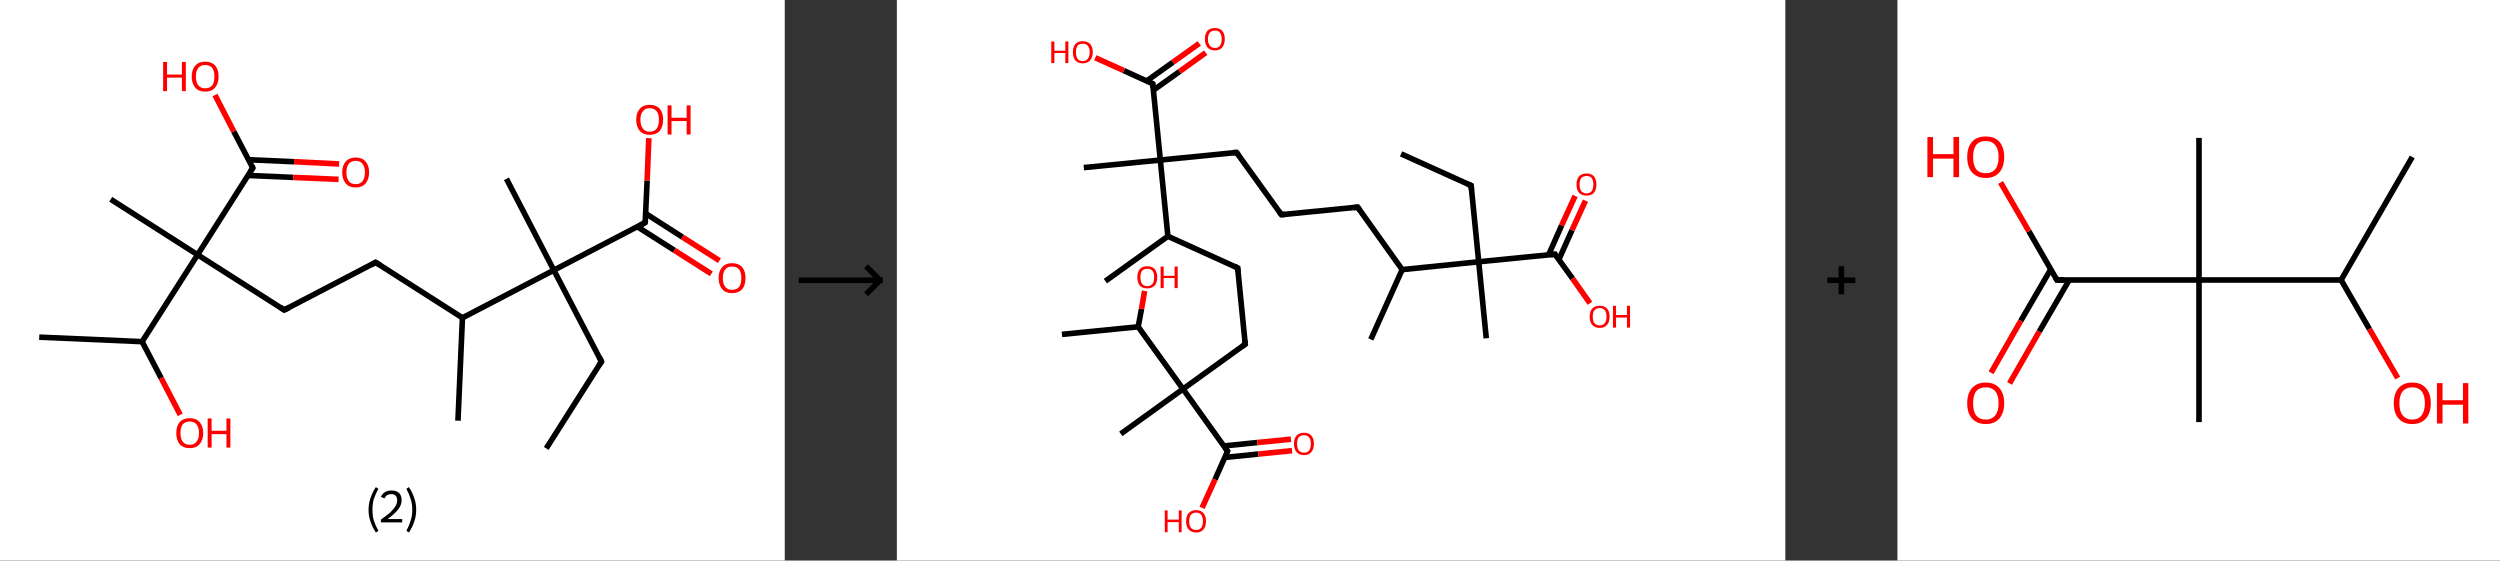<?xml version='1.0' encoding='ASCII' standalone='yes'?>
<svg xmlns="http://www.w3.org/2000/svg" xmlns:xlink="http://www.w3.org/1999/xlink" version="1.1" width="892.0px" viewBox="0 0 892.0 200.0" height="200.0px">
  <rect x="0" y="0" width="892.0" height="200.0" fill="#333333" stroke="none"/>
  <g>
    <g transform="translate(0, 0) scale(1 1) "><!-- END OF HEADER -->
<rect style="opacity:1.0;fill:#FFFFFF;stroke:none" width="280.0" height="200.0" x="0.0" y="0.0"> </rect>
<path class="bond-0 atom-0 atom-1" d="M 194.9,160.0 L 214.6,129.0" style="fill:none;fill-rule:evenodd;stroke:#000000;stroke-width:2.0px;stroke-linecap:butt;stroke-linejoin:miter;stroke-opacity:1"/>
<path class="bond-1 atom-1 atom-2" d="M 214.6,129.0 L 197.6,96.4" style="fill:none;fill-rule:evenodd;stroke:#000000;stroke-width:2.0px;stroke-linecap:butt;stroke-linejoin:miter;stroke-opacity:1"/>
<path class="bond-2 atom-2 atom-3" d="M 197.6,96.4 L 180.7,63.8" style="fill:none;fill-rule:evenodd;stroke:#000000;stroke-width:2.0px;stroke-linecap:butt;stroke-linejoin:miter;stroke-opacity:1"/>
<path class="bond-3 atom-2 atom-4" d="M 197.6,96.4 L 230.2,79.4" style="fill:none;fill-rule:evenodd;stroke:#000000;stroke-width:2.0px;stroke-linecap:butt;stroke-linejoin:miter;stroke-opacity:1"/>
<path class="bond-4 atom-4 atom-5" d="M 227.4,80.9 L 240.6,89.3" style="fill:none;fill-rule:evenodd;stroke:#000000;stroke-width:2.0px;stroke-linecap:butt;stroke-linejoin:miter;stroke-opacity:1"/>
<path class="bond-4 atom-4 atom-5" d="M 240.6,89.3 L 253.8,97.7" style="fill:none;fill-rule:evenodd;stroke:#FF0000;stroke-width:2.0px;stroke-linecap:butt;stroke-linejoin:miter;stroke-opacity:1"/>
<path class="bond-4 atom-4 atom-5" d="M 230.4,76.2 L 243.5,84.6" style="fill:none;fill-rule:evenodd;stroke:#000000;stroke-width:2.0px;stroke-linecap:butt;stroke-linejoin:miter;stroke-opacity:1"/>
<path class="bond-4 atom-4 atom-5" d="M 243.5,84.6 L 256.7,93.0" style="fill:none;fill-rule:evenodd;stroke:#FF0000;stroke-width:2.0px;stroke-linecap:butt;stroke-linejoin:miter;stroke-opacity:1"/>
<path class="bond-5 atom-4 atom-6" d="M 230.2,79.4 L 230.9,64.4" style="fill:none;fill-rule:evenodd;stroke:#000000;stroke-width:2.0px;stroke-linecap:butt;stroke-linejoin:miter;stroke-opacity:1"/>
<path class="bond-5 atom-4 atom-6" d="M 230.9,64.4 L 231.5,49.3" style="fill:none;fill-rule:evenodd;stroke:#FF0000;stroke-width:2.0px;stroke-linecap:butt;stroke-linejoin:miter;stroke-opacity:1"/>
<path class="bond-6 atom-2 atom-7" d="M 197.6,96.4 L 165.0,113.4" style="fill:none;fill-rule:evenodd;stroke:#000000;stroke-width:2.0px;stroke-linecap:butt;stroke-linejoin:miter;stroke-opacity:1"/>
<path class="bond-7 atom-7 atom-8" d="M 165.0,113.4 L 163.4,150.1" style="fill:none;fill-rule:evenodd;stroke:#000000;stroke-width:2.0px;stroke-linecap:butt;stroke-linejoin:miter;stroke-opacity:1"/>
<path class="bond-8 atom-7 atom-9" d="M 165.0,113.4 L 134.0,93.6" style="fill:none;fill-rule:evenodd;stroke:#000000;stroke-width:2.0px;stroke-linecap:butt;stroke-linejoin:miter;stroke-opacity:1"/>
<path class="bond-9 atom-9 atom-10" d="M 134.0,93.6 L 101.4,110.6" style="fill:none;fill-rule:evenodd;stroke:#000000;stroke-width:2.0px;stroke-linecap:butt;stroke-linejoin:miter;stroke-opacity:1"/>
<path class="bond-10 atom-10 atom-11" d="M 101.4,110.6 L 70.5,90.9" style="fill:none;fill-rule:evenodd;stroke:#000000;stroke-width:2.0px;stroke-linecap:butt;stroke-linejoin:miter;stroke-opacity:1"/>
<path class="bond-11 atom-11 atom-12" d="M 70.5,90.9 L 39.5,71.1" style="fill:none;fill-rule:evenodd;stroke:#000000;stroke-width:2.0px;stroke-linecap:butt;stroke-linejoin:miter;stroke-opacity:1"/>
<path class="bond-12 atom-11 atom-13" d="M 70.5,90.9 L 90.2,59.9" style="fill:none;fill-rule:evenodd;stroke:#000000;stroke-width:2.0px;stroke-linecap:butt;stroke-linejoin:miter;stroke-opacity:1"/>
<path class="bond-13 atom-13 atom-14" d="M 88.5,62.6 L 104.6,63.3" style="fill:none;fill-rule:evenodd;stroke:#000000;stroke-width:2.0px;stroke-linecap:butt;stroke-linejoin:miter;stroke-opacity:1"/>
<path class="bond-13 atom-13 atom-14" d="M 104.6,63.3 L 120.8,64.0" style="fill:none;fill-rule:evenodd;stroke:#FF0000;stroke-width:2.0px;stroke-linecap:butt;stroke-linejoin:miter;stroke-opacity:1"/>
<path class="bond-13 atom-13 atom-14" d="M 88.7,57.0 L 104.9,57.7" style="fill:none;fill-rule:evenodd;stroke:#000000;stroke-width:2.0px;stroke-linecap:butt;stroke-linejoin:miter;stroke-opacity:1"/>
<path class="bond-13 atom-13 atom-14" d="M 104.9,57.7 L 121.0,58.5" style="fill:none;fill-rule:evenodd;stroke:#FF0000;stroke-width:2.0px;stroke-linecap:butt;stroke-linejoin:miter;stroke-opacity:1"/>
<path class="bond-14 atom-13 atom-15" d="M 90.2,59.9 L 83.4,46.9" style="fill:none;fill-rule:evenodd;stroke:#000000;stroke-width:2.0px;stroke-linecap:butt;stroke-linejoin:miter;stroke-opacity:1"/>
<path class="bond-14 atom-13 atom-15" d="M 83.4,46.9 L 76.7,33.9" style="fill:none;fill-rule:evenodd;stroke:#FF0000;stroke-width:2.0px;stroke-linecap:butt;stroke-linejoin:miter;stroke-opacity:1"/>
<path class="bond-15 atom-11 atom-16" d="M 70.5,90.9 L 50.7,121.9" style="fill:none;fill-rule:evenodd;stroke:#000000;stroke-width:2.0px;stroke-linecap:butt;stroke-linejoin:miter;stroke-opacity:1"/>
<path class="bond-16 atom-16 atom-17" d="M 50.7,121.9 L 14.0,120.3" style="fill:none;fill-rule:evenodd;stroke:#000000;stroke-width:2.0px;stroke-linecap:butt;stroke-linejoin:miter;stroke-opacity:1"/>
<path class="bond-17 atom-16 atom-18" d="M 50.7,121.9 L 57.5,134.9" style="fill:none;fill-rule:evenodd;stroke:#000000;stroke-width:2.0px;stroke-linecap:butt;stroke-linejoin:miter;stroke-opacity:1"/>
<path class="bond-17 atom-16 atom-18" d="M 57.5,134.9 L 64.3,148.0" style="fill:none;fill-rule:evenodd;stroke:#FF0000;stroke-width:2.0px;stroke-linecap:butt;stroke-linejoin:miter;stroke-opacity:1"/>
<path d="M 213.6,130.5 L 214.6,129.0 L 213.8,127.4" style="fill:none;stroke:#000000;stroke-width:2.0px;stroke-linecap:butt;stroke-linejoin:miter;stroke-opacity:1;"/>
<path d="M 228.6,80.3 L 230.2,79.4 L 230.3,78.7" style="fill:none;stroke:#000000;stroke-width:2.0px;stroke-linecap:butt;stroke-linejoin:miter;stroke-opacity:1;"/>
<path d="M 135.6,94.6 L 134.0,93.6 L 132.4,94.5" style="fill:none;stroke:#000000;stroke-width:2.0px;stroke-linecap:butt;stroke-linejoin:miter;stroke-opacity:1;"/>
<path d="M 103.1,109.8 L 101.4,110.6 L 99.9,109.6" style="fill:none;stroke:#000000;stroke-width:2.0px;stroke-linecap:butt;stroke-linejoin:miter;stroke-opacity:1;"/>
<path d="M 89.2,61.4 L 90.2,59.9 L 89.9,59.2" style="fill:none;stroke:#000000;stroke-width:2.0px;stroke-linecap:butt;stroke-linejoin:miter;stroke-opacity:1;"/>
<path class="atom-5" d="M 256.4 99.2 Q 256.4 96.7, 257.7 95.3 Q 258.9 93.9, 261.2 93.9 Q 263.5 93.9, 264.8 95.3 Q 266.0 96.7, 266.0 99.2 Q 266.0 101.7, 264.8 103.2 Q 263.5 104.6, 261.2 104.6 Q 258.9 104.6, 257.7 103.2 Q 256.4 101.7, 256.4 99.2 M 261.2 103.4 Q 262.8 103.4, 263.7 102.4 Q 264.5 101.3, 264.5 99.2 Q 264.5 97.2, 263.7 96.1 Q 262.8 95.1, 261.2 95.1 Q 259.6 95.1, 258.8 96.1 Q 257.9 97.1, 257.9 99.2 Q 257.9 101.3, 258.8 102.4 Q 259.6 103.4, 261.2 103.4 " fill="#FF0000"/>
<path class="atom-6" d="M 227.0 42.7 Q 227.0 40.2, 228.3 38.8 Q 229.5 37.4, 231.8 37.4 Q 234.1 37.4, 235.4 38.8 Q 236.6 40.2, 236.6 42.7 Q 236.6 45.3, 235.4 46.7 Q 234.1 48.1, 231.8 48.1 Q 229.5 48.1, 228.3 46.7 Q 227.0 45.3, 227.0 42.7 M 231.8 47.0 Q 233.4 47.0, 234.3 45.9 Q 235.1 44.8, 235.1 42.7 Q 235.1 40.7, 234.3 39.7 Q 233.4 38.6, 231.8 38.6 Q 230.2 38.6, 229.4 39.7 Q 228.5 40.7, 228.5 42.7 Q 228.5 44.8, 229.4 45.9 Q 230.2 47.0, 231.8 47.0 " fill="#FF0000"/>
<path class="atom-6" d="M 238.2 37.6 L 239.6 37.6 L 239.6 42.0 L 245.0 42.0 L 245.0 37.6 L 246.4 37.6 L 246.4 48.0 L 245.0 48.0 L 245.0 43.2 L 239.6 43.2 L 239.6 48.0 L 238.2 48.0 L 238.2 37.6 " fill="#FF0000"/>
<path class="atom-14" d="M 122.1 61.5 Q 122.1 59.0, 123.4 57.6 Q 124.6 56.2, 126.9 56.2 Q 129.2 56.2, 130.4 57.6 Q 131.7 59.0, 131.7 61.5 Q 131.7 64.0, 130.4 65.5 Q 129.2 66.9, 126.9 66.9 Q 124.6 66.9, 123.4 65.5 Q 122.1 64.0, 122.1 61.5 M 126.9 65.7 Q 128.5 65.7, 129.3 64.7 Q 130.2 63.6, 130.2 61.5 Q 130.2 59.5, 129.3 58.4 Q 128.5 57.4, 126.9 57.4 Q 125.3 57.4, 124.5 58.4 Q 123.6 59.4, 123.6 61.5 Q 123.6 63.6, 124.5 64.7 Q 125.3 65.7, 126.9 65.7 " fill="#FF0000"/>
<path class="atom-15" d="M 58.2 22.1 L 59.6 22.1 L 59.6 26.6 L 64.9 26.6 L 64.9 22.1 L 66.3 22.1 L 66.3 32.5 L 64.9 32.5 L 64.9 27.7 L 59.6 27.7 L 59.6 32.5 L 58.2 32.5 L 58.2 22.1 " fill="#FF0000"/>
<path class="atom-15" d="M 68.4 27.3 Q 68.4 24.8, 69.7 23.4 Q 70.9 22.0, 73.2 22.0 Q 75.5 22.0, 76.8 23.4 Q 78.0 24.8, 78.0 27.3 Q 78.0 29.8, 76.7 31.3 Q 75.5 32.7, 73.2 32.7 Q 70.9 32.7, 69.7 31.3 Q 68.4 29.8, 68.4 27.3 M 73.2 31.5 Q 74.8 31.5, 75.7 30.5 Q 76.5 29.4, 76.5 27.3 Q 76.5 25.3, 75.7 24.2 Q 74.8 23.2, 73.2 23.2 Q 71.6 23.2, 70.8 24.2 Q 69.9 25.2, 69.9 27.3 Q 69.9 29.4, 70.8 30.5 Q 71.6 31.5, 73.2 31.5 " fill="#FF0000"/>
<path class="atom-18" d="M 62.9 154.5 Q 62.9 152.0, 64.1 150.6 Q 65.4 149.2, 67.7 149.2 Q 70.0 149.2, 71.2 150.6 Q 72.5 152.0, 72.5 154.5 Q 72.5 157.0, 71.2 158.5 Q 70.0 159.9, 67.7 159.9 Q 65.4 159.9, 64.1 158.5 Q 62.9 157.0, 62.9 154.5 M 67.7 158.7 Q 69.3 158.7, 70.1 157.6 Q 71.0 156.6, 71.0 154.5 Q 71.0 152.4, 70.1 151.4 Q 69.3 150.4, 67.7 150.4 Q 66.1 150.4, 65.2 151.4 Q 64.4 152.4, 64.4 154.5 Q 64.4 156.6, 65.2 157.6 Q 66.1 158.7, 67.7 158.7 " fill="#FF0000"/>
<path class="atom-18" d="M 74.1 149.3 L 75.5 149.3 L 75.5 153.7 L 80.8 153.7 L 80.8 149.3 L 82.2 149.3 L 82.2 159.7 L 80.8 159.7 L 80.8 154.9 L 75.5 154.9 L 75.5 159.7 L 74.1 159.7 L 74.1 149.3 " fill="#FF0000"/>
<path class="legend" d="M 131.5 181.9 Q 131.5 179.6, 132.2 177.7 Q 132.8 175.8, 134.1 173.8 L 135.0 174.4 Q 134.0 176.3, 133.4 178.0 Q 132.9 179.7, 132.9 181.9 Q 132.9 184.0, 133.4 185.8 Q 134.0 187.5, 135.0 189.4 L 134.1 190.0 Q 132.8 188.0, 132.2 186.1 Q 131.5 184.2, 131.5 181.9 " fill="#000000"/>
<path class="legend" d="M 135.9 177.3 Q 136.4 176.2, 137.3 175.6 Q 138.3 175.0, 139.7 175.0 Q 141.4 175.0, 142.4 175.9 Q 143.3 176.8, 143.3 178.5 Q 143.3 180.2, 142.1 181.7 Q 140.9 183.3, 138.3 185.2 L 143.5 185.2 L 143.5 186.4 L 135.9 186.4 L 135.9 185.4 Q 138.0 183.9, 139.3 182.8 Q 140.5 181.6, 141.1 180.6 Q 141.7 179.6, 141.7 178.6 Q 141.7 177.5, 141.2 176.9 Q 140.7 176.3, 139.7 176.3 Q 138.8 176.3, 138.2 176.6 Q 137.6 177.0, 137.2 177.8 L 135.9 177.3 " fill="#000000"/>
<path class="legend" d="M 148.5 181.9 Q 148.5 184.2, 147.8 186.1 Q 147.2 188.0, 145.9 190.0 L 145.0 189.4 Q 146.0 187.5, 146.5 185.8 Q 147.1 184.0, 147.1 181.9 Q 147.1 179.7, 146.5 178.0 Q 146.0 176.3, 145.0 174.4 L 145.9 173.8 Q 147.2 175.8, 147.8 177.7 Q 148.5 179.6, 148.5 181.9 " fill="#000000"/>
</g>
    <g transform="translate(280.0, 0) scale(1 1) "><line x1="5" y1="100" x2="35" y2="100" style="stroke:rgb(0,0,0);stroke-width:2"/>
  <line x1="34" y1="100" x2="29" y2="95" style="stroke:rgb(0,0,0);stroke-width:2"/>
  <line x1="34" y1="100" x2="29" y2="105" style="stroke:rgb(0,0,0);stroke-width:2"/>
</g>
    <g transform="translate(320.0, 0) scale(1 1) "><!-- END OF HEADER -->
<rect style="opacity:1.0;fill:#FFFFFF;stroke:none" width="317.0" height="200.0" x="0.0" y="0.0"> </rect>
<path class="bond-0 atom-0 atom-1" d="M 179.9,54.9 L 204.9,66.2" style="fill:none;fill-rule:evenodd;stroke:#000000;stroke-width:2.0px;stroke-linecap:butt;stroke-linejoin:miter;stroke-opacity:1"/>
<path class="bond-1 atom-1 atom-2" d="M 204.9,66.2 L 207.6,93.4" style="fill:none;fill-rule:evenodd;stroke:#000000;stroke-width:2.0px;stroke-linecap:butt;stroke-linejoin:miter;stroke-opacity:1"/>
<path class="bond-2 atom-2 atom-3" d="M 207.6,93.4 L 210.3,120.7" style="fill:none;fill-rule:evenodd;stroke:#000000;stroke-width:2.0px;stroke-linecap:butt;stroke-linejoin:miter;stroke-opacity:1"/>
<path class="bond-3 atom-2 atom-4" d="M 207.6,93.4 L 234.8,90.7" style="fill:none;fill-rule:evenodd;stroke:#000000;stroke-width:2.0px;stroke-linecap:butt;stroke-linejoin:miter;stroke-opacity:1"/>
<path class="bond-4 atom-4 atom-5" d="M 236.2,92.6 L 240.9,82.1" style="fill:none;fill-rule:evenodd;stroke:#000000;stroke-width:2.0px;stroke-linecap:butt;stroke-linejoin:miter;stroke-opacity:1"/>
<path class="bond-4 atom-4 atom-5" d="M 240.9,82.1 L 245.7,71.6" style="fill:none;fill-rule:evenodd;stroke:#FF0000;stroke-width:2.0px;stroke-linecap:butt;stroke-linejoin:miter;stroke-opacity:1"/>
<path class="bond-4 atom-4 atom-5" d="M 232.5,91.0 L 237.2,80.4" style="fill:none;fill-rule:evenodd;stroke:#000000;stroke-width:2.0px;stroke-linecap:butt;stroke-linejoin:miter;stroke-opacity:1"/>
<path class="bond-4 atom-4 atom-5" d="M 237.2,80.4 L 242.0,69.9" style="fill:none;fill-rule:evenodd;stroke:#FF0000;stroke-width:2.0px;stroke-linecap:butt;stroke-linejoin:miter;stroke-opacity:1"/>
<path class="bond-5 atom-4 atom-6" d="M 234.8,90.7 L 241.1,99.4" style="fill:none;fill-rule:evenodd;stroke:#000000;stroke-width:2.0px;stroke-linecap:butt;stroke-linejoin:miter;stroke-opacity:1"/>
<path class="bond-5 atom-4 atom-6" d="M 241.1,99.4 L 247.3,108.2" style="fill:none;fill-rule:evenodd;stroke:#FF0000;stroke-width:2.0px;stroke-linecap:butt;stroke-linejoin:miter;stroke-opacity:1"/>
<path class="bond-6 atom-2 atom-7" d="M 207.6,93.4 L 180.3,96.2" style="fill:none;fill-rule:evenodd;stroke:#000000;stroke-width:2.0px;stroke-linecap:butt;stroke-linejoin:miter;stroke-opacity:1"/>
<path class="bond-7 atom-7 atom-8" d="M 180.3,96.2 L 169.1,121.1" style="fill:none;fill-rule:evenodd;stroke:#000000;stroke-width:2.0px;stroke-linecap:butt;stroke-linejoin:miter;stroke-opacity:1"/>
<path class="bond-8 atom-7 atom-9" d="M 180.3,96.2 L 164.4,73.9" style="fill:none;fill-rule:evenodd;stroke:#000000;stroke-width:2.0px;stroke-linecap:butt;stroke-linejoin:miter;stroke-opacity:1"/>
<path class="bond-9 atom-9 atom-10" d="M 164.4,73.9 L 137.2,76.6" style="fill:none;fill-rule:evenodd;stroke:#000000;stroke-width:2.0px;stroke-linecap:butt;stroke-linejoin:miter;stroke-opacity:1"/>
<path class="bond-10 atom-10 atom-11" d="M 137.2,76.6 L 121.2,54.4" style="fill:none;fill-rule:evenodd;stroke:#000000;stroke-width:2.0px;stroke-linecap:butt;stroke-linejoin:miter;stroke-opacity:1"/>
<path class="bond-11 atom-11 atom-12" d="M 121.2,54.4 L 94.0,57.1" style="fill:none;fill-rule:evenodd;stroke:#000000;stroke-width:2.0px;stroke-linecap:butt;stroke-linejoin:miter;stroke-opacity:1"/>
<path class="bond-12 atom-12 atom-13" d="M 94.0,57.1 L 66.7,59.8" style="fill:none;fill-rule:evenodd;stroke:#000000;stroke-width:2.0px;stroke-linecap:butt;stroke-linejoin:miter;stroke-opacity:1"/>
<path class="bond-13 atom-12 atom-14" d="M 94.0,57.1 L 91.3,29.9" style="fill:none;fill-rule:evenodd;stroke:#000000;stroke-width:2.0px;stroke-linecap:butt;stroke-linejoin:miter;stroke-opacity:1"/>
<path class="bond-14 atom-14 atom-15" d="M 91.5,32.2 L 100.9,25.5" style="fill:none;fill-rule:evenodd;stroke:#000000;stroke-width:2.0px;stroke-linecap:butt;stroke-linejoin:miter;stroke-opacity:1"/>
<path class="bond-14 atom-14 atom-15" d="M 100.9,25.5 L 110.2,18.8" style="fill:none;fill-rule:evenodd;stroke:#FF0000;stroke-width:2.0px;stroke-linecap:butt;stroke-linejoin:miter;stroke-opacity:1"/>
<path class="bond-14 atom-14 atom-15" d="M 89.1,28.9 L 98.5,22.2" style="fill:none;fill-rule:evenodd;stroke:#000000;stroke-width:2.0px;stroke-linecap:butt;stroke-linejoin:miter;stroke-opacity:1"/>
<path class="bond-14 atom-14 atom-15" d="M 98.5,22.2 L 107.9,15.5" style="fill:none;fill-rule:evenodd;stroke:#FF0000;stroke-width:2.0px;stroke-linecap:butt;stroke-linejoin:miter;stroke-opacity:1"/>
<path class="bond-15 atom-14 atom-16" d="M 91.3,29.9 L 81.0,25.2" style="fill:none;fill-rule:evenodd;stroke:#000000;stroke-width:2.0px;stroke-linecap:butt;stroke-linejoin:miter;stroke-opacity:1"/>
<path class="bond-15 atom-14 atom-16" d="M 81.0,25.2 L 70.8,20.6" style="fill:none;fill-rule:evenodd;stroke:#FF0000;stroke-width:2.0px;stroke-linecap:butt;stroke-linejoin:miter;stroke-opacity:1"/>
<path class="bond-16 atom-12 atom-17" d="M 94.0,57.1 L 96.7,84.3" style="fill:none;fill-rule:evenodd;stroke:#000000;stroke-width:2.0px;stroke-linecap:butt;stroke-linejoin:miter;stroke-opacity:1"/>
<path class="bond-17 atom-17 atom-18" d="M 96.7,84.3 L 74.4,100.3" style="fill:none;fill-rule:evenodd;stroke:#000000;stroke-width:2.0px;stroke-linecap:butt;stroke-linejoin:miter;stroke-opacity:1"/>
<path class="bond-18 atom-17 atom-19" d="M 96.7,84.3 L 121.6,95.6" style="fill:none;fill-rule:evenodd;stroke:#000000;stroke-width:2.0px;stroke-linecap:butt;stroke-linejoin:miter;stroke-opacity:1"/>
<path class="bond-19 atom-19 atom-20" d="M 121.6,95.6 L 124.3,122.8" style="fill:none;fill-rule:evenodd;stroke:#000000;stroke-width:2.0px;stroke-linecap:butt;stroke-linejoin:miter;stroke-opacity:1"/>
<path class="bond-20 atom-20 atom-21" d="M 124.3,122.8 L 102.1,138.8" style="fill:none;fill-rule:evenodd;stroke:#000000;stroke-width:2.0px;stroke-linecap:butt;stroke-linejoin:miter;stroke-opacity:1"/>
<path class="bond-21 atom-21 atom-22" d="M 102.1,138.8 L 79.9,154.8" style="fill:none;fill-rule:evenodd;stroke:#000000;stroke-width:2.0px;stroke-linecap:butt;stroke-linejoin:miter;stroke-opacity:1"/>
<path class="bond-22 atom-21 atom-23" d="M 102.1,138.8 L 118.0,161.0" style="fill:none;fill-rule:evenodd;stroke:#000000;stroke-width:2.0px;stroke-linecap:butt;stroke-linejoin:miter;stroke-opacity:1"/>
<path class="bond-23 atom-23 atom-24" d="M 117.1,163.2 L 129.0,162.0" style="fill:none;fill-rule:evenodd;stroke:#000000;stroke-width:2.0px;stroke-linecap:butt;stroke-linejoin:miter;stroke-opacity:1"/>
<path class="bond-23 atom-23 atom-24" d="M 129.0,162.0 L 141.0,160.8" style="fill:none;fill-rule:evenodd;stroke:#FF0000;stroke-width:2.0px;stroke-linecap:butt;stroke-linejoin:miter;stroke-opacity:1"/>
<path class="bond-23 atom-23 atom-24" d="M 116.7,159.1 L 128.6,157.9" style="fill:none;fill-rule:evenodd;stroke:#000000;stroke-width:2.0px;stroke-linecap:butt;stroke-linejoin:miter;stroke-opacity:1"/>
<path class="bond-23 atom-23 atom-24" d="M 128.6,157.9 L 140.6,156.7" style="fill:none;fill-rule:evenodd;stroke:#FF0000;stroke-width:2.0px;stroke-linecap:butt;stroke-linejoin:miter;stroke-opacity:1"/>
<path class="bond-24 atom-23 atom-25" d="M 118.0,161.0 L 113.5,171.1" style="fill:none;fill-rule:evenodd;stroke:#000000;stroke-width:2.0px;stroke-linecap:butt;stroke-linejoin:miter;stroke-opacity:1"/>
<path class="bond-24 atom-23 atom-25" d="M 113.5,171.1 L 108.9,181.2" style="fill:none;fill-rule:evenodd;stroke:#FF0000;stroke-width:2.0px;stroke-linecap:butt;stroke-linejoin:miter;stroke-opacity:1"/>
<path class="bond-25 atom-21 atom-26" d="M 102.1,138.8 L 86.1,116.6" style="fill:none;fill-rule:evenodd;stroke:#000000;stroke-width:2.0px;stroke-linecap:butt;stroke-linejoin:miter;stroke-opacity:1"/>
<path class="bond-26 atom-26 atom-27" d="M 86.1,116.6 L 58.9,119.3" style="fill:none;fill-rule:evenodd;stroke:#000000;stroke-width:2.0px;stroke-linecap:butt;stroke-linejoin:miter;stroke-opacity:1"/>
<path class="bond-27 atom-26 atom-28" d="M 86.1,116.6 L 87.3,110.2" style="fill:none;fill-rule:evenodd;stroke:#000000;stroke-width:2.0px;stroke-linecap:butt;stroke-linejoin:miter;stroke-opacity:1"/>
<path class="bond-27 atom-26 atom-28" d="M 87.3,110.2 L 88.4,103.8" style="fill:none;fill-rule:evenodd;stroke:#FF0000;stroke-width:2.0px;stroke-linecap:butt;stroke-linejoin:miter;stroke-opacity:1"/>
<path d="M 203.6,65.7 L 204.9,66.2 L 205.0,67.6" style="fill:none;stroke:#000000;stroke-width:2.0px;stroke-linecap:butt;stroke-linejoin:miter;stroke-opacity:1;"/>
<path d="M 233.4,90.9 L 234.8,90.7 L 235.1,91.2" style="fill:none;stroke:#000000;stroke-width:2.0px;stroke-linecap:butt;stroke-linejoin:miter;stroke-opacity:1;"/>
<path d="M 165.2,75.0 L 164.4,73.9 L 163.0,74.1" style="fill:none;stroke:#000000;stroke-width:2.0px;stroke-linecap:butt;stroke-linejoin:miter;stroke-opacity:1;"/>
<path d="M 138.5,76.5 L 137.2,76.6 L 136.4,75.5" style="fill:none;stroke:#000000;stroke-width:2.0px;stroke-linecap:butt;stroke-linejoin:miter;stroke-opacity:1;"/>
<path d="M 122.0,55.5 L 121.2,54.4 L 119.8,54.5" style="fill:none;stroke:#000000;stroke-width:2.0px;stroke-linecap:butt;stroke-linejoin:miter;stroke-opacity:1;"/>
<path d="M 91.4,31.2 L 91.3,29.9 L 90.7,29.6" style="fill:none;stroke:#000000;stroke-width:2.0px;stroke-linecap:butt;stroke-linejoin:miter;stroke-opacity:1;"/>
<path d="M 120.4,95.0 L 121.6,95.6 L 121.7,97.0" style="fill:none;stroke:#000000;stroke-width:2.0px;stroke-linecap:butt;stroke-linejoin:miter;stroke-opacity:1;"/>
<path d="M 124.2,121.5 L 124.3,122.8 L 123.2,123.6" style="fill:none;stroke:#000000;stroke-width:2.0px;stroke-linecap:butt;stroke-linejoin:miter;stroke-opacity:1;"/>
<path d="M 117.2,159.9 L 118.0,161.0 L 117.8,161.5" style="fill:none;stroke:#000000;stroke-width:2.0px;stroke-linecap:butt;stroke-linejoin:miter;stroke-opacity:1;"/>
<path class="atom-5" d="M 242.5 65.8 Q 242.5 64.0, 243.4 62.9 Q 244.4 61.9, 246.1 61.9 Q 247.8 61.9, 248.7 62.9 Q 249.6 64.0, 249.6 65.8 Q 249.6 67.7, 248.7 68.8 Q 247.8 69.8, 246.1 69.8 Q 244.4 69.8, 243.4 68.8 Q 242.5 67.7, 242.5 65.8 M 246.1 69.0 Q 247.3 69.0, 247.9 68.2 Q 248.5 67.4, 248.5 65.8 Q 248.5 64.3, 247.9 63.5 Q 247.3 62.8, 246.1 62.8 Q 244.9 62.8, 244.2 63.5 Q 243.6 64.3, 243.6 65.8 Q 243.6 67.4, 244.2 68.2 Q 244.9 69.0, 246.1 69.0 " fill="#FF0000"/>
<path class="atom-6" d="M 247.2 113.0 Q 247.2 111.1, 248.1 110.1 Q 249.0 109.1, 250.8 109.1 Q 252.5 109.1, 253.4 110.1 Q 254.3 111.1, 254.3 113.0 Q 254.3 114.9, 253.4 115.9 Q 252.5 117.0, 250.8 117.0 Q 249.1 117.0, 248.1 115.9 Q 247.2 114.9, 247.2 113.0 M 250.8 116.1 Q 251.9 116.1, 252.6 115.3 Q 253.2 114.5, 253.2 113.0 Q 253.2 111.5, 252.6 110.7 Q 251.9 109.9, 250.8 109.9 Q 249.6 109.9, 248.9 110.7 Q 248.3 111.5, 248.3 113.0 Q 248.3 114.6, 248.9 115.3 Q 249.6 116.1, 250.8 116.1 " fill="#FF0000"/>
<path class="atom-6" d="M 255.5 109.1 L 256.6 109.1 L 256.6 112.4 L 260.5 112.4 L 260.5 109.1 L 261.6 109.1 L 261.6 116.9 L 260.5 116.9 L 260.5 113.3 L 256.6 113.3 L 256.6 116.9 L 255.5 116.9 L 255.5 109.1 " fill="#FF0000"/>
<path class="atom-15" d="M 109.9 13.9 Q 109.9 12.1, 110.8 11.0 Q 111.8 10.0, 113.5 10.0 Q 115.2 10.0, 116.1 11.0 Q 117.0 12.1, 117.0 13.9 Q 117.0 15.8, 116.1 16.9 Q 115.2 18.0, 113.5 18.0 Q 111.8 18.0, 110.8 16.9 Q 109.9 15.8, 109.9 13.9 M 113.5 17.1 Q 114.7 17.1, 115.3 16.3 Q 115.9 15.5, 115.9 13.9 Q 115.9 12.4, 115.3 11.7 Q 114.7 10.9, 113.5 10.9 Q 112.3 10.9, 111.7 11.6 Q 111.0 12.4, 111.0 13.9 Q 111.0 15.5, 111.7 16.3 Q 112.3 17.1, 113.5 17.1 " fill="#FF0000"/>
<path class="atom-16" d="M 55.1 14.8 L 56.2 14.8 L 56.2 18.1 L 60.1 18.1 L 60.1 14.8 L 61.2 14.8 L 61.2 22.5 L 60.1 22.5 L 60.1 18.9 L 56.2 18.9 L 56.2 22.5 L 55.1 22.5 L 55.1 14.8 " fill="#FF0000"/>
<path class="atom-16" d="M 62.8 18.6 Q 62.8 16.8, 63.7 15.7 Q 64.6 14.7, 66.3 14.7 Q 68.0 14.7, 69.0 15.7 Q 69.9 16.8, 69.9 18.6 Q 69.9 20.5, 68.9 21.6 Q 68.0 22.6, 66.3 22.6 Q 64.6 22.6, 63.7 21.6 Q 62.8 20.5, 62.8 18.6 M 66.3 21.8 Q 67.5 21.8, 68.1 21.0 Q 68.8 20.2, 68.8 18.6 Q 68.8 17.1, 68.1 16.3 Q 67.5 15.6, 66.3 15.6 Q 65.1 15.6, 64.5 16.3 Q 63.9 17.1, 63.9 18.6 Q 63.9 20.2, 64.5 21.0 Q 65.1 21.8, 66.3 21.8 " fill="#FF0000"/>
<path class="atom-24" d="M 141.7 158.3 Q 141.7 156.5, 142.6 155.4 Q 143.6 154.4, 145.3 154.4 Q 147.0 154.4, 147.9 155.4 Q 148.8 156.5, 148.8 158.3 Q 148.8 160.2, 147.9 161.3 Q 147.0 162.4, 145.3 162.4 Q 143.6 162.4, 142.6 161.3 Q 141.7 160.2, 141.7 158.3 M 145.3 161.5 Q 146.5 161.5, 147.1 160.7 Q 147.7 159.9, 147.7 158.3 Q 147.7 156.8, 147.1 156.1 Q 146.5 155.3, 145.3 155.3 Q 144.1 155.3, 143.4 156.0 Q 142.8 156.8, 142.8 158.3 Q 142.8 159.9, 143.4 160.7 Q 144.1 161.5, 145.3 161.5 " fill="#FF0000"/>
<path class="atom-25" d="M 95.6 182.1 L 96.6 182.1 L 96.6 185.4 L 100.6 185.4 L 100.6 182.1 L 101.6 182.1 L 101.6 189.9 L 100.6 189.9 L 100.6 186.3 L 96.6 186.3 L 96.6 189.9 L 95.6 189.9 L 95.6 182.1 " fill="#FF0000"/>
<path class="atom-25" d="M 103.2 186.0 Q 103.2 184.1, 104.1 183.1 Q 105.1 182.0, 106.8 182.0 Q 108.5 182.0, 109.4 183.1 Q 110.3 184.1, 110.3 186.0 Q 110.3 187.9, 109.4 188.9 Q 108.5 190.0, 106.8 190.0 Q 105.1 190.0, 104.1 188.9 Q 103.2 187.9, 103.2 186.0 M 106.8 189.1 Q 108.0 189.1, 108.6 188.3 Q 109.2 187.5, 109.2 186.0 Q 109.2 184.5, 108.6 183.7 Q 108.0 182.9, 106.8 182.9 Q 105.6 182.9, 104.9 183.7 Q 104.3 184.5, 104.3 186.0 Q 104.3 187.5, 104.9 188.3 Q 105.6 189.1, 106.8 189.1 " fill="#FF0000"/>
<path class="atom-28" d="M 85.8 98.9 Q 85.8 97.1, 86.7 96.0 Q 87.6 95.0, 89.3 95.0 Q 91.1 95.0, 92.0 96.0 Q 92.9 97.1, 92.9 98.9 Q 92.9 100.8, 92.0 101.9 Q 91.0 102.9, 89.3 102.9 Q 87.6 102.9, 86.7 101.9 Q 85.8 100.8, 85.8 98.9 M 89.3 102.1 Q 90.5 102.1, 91.2 101.3 Q 91.8 100.5, 91.8 98.9 Q 91.8 97.4, 91.2 96.6 Q 90.5 95.9, 89.3 95.9 Q 88.2 95.9, 87.5 96.6 Q 86.9 97.4, 86.9 98.9 Q 86.9 100.5, 87.5 101.3 Q 88.2 102.1, 89.3 102.1 " fill="#FF0000"/>
<path class="atom-28" d="M 94.1 95.1 L 95.2 95.1 L 95.2 98.4 L 99.1 98.4 L 99.1 95.1 L 100.2 95.1 L 100.2 102.8 L 99.1 102.8 L 99.1 99.2 L 95.2 99.2 L 95.2 102.8 L 94.1 102.8 L 94.1 95.1 " fill="#FF0000"/>
</g>
    <g transform="translate(637.0, 0) scale(1 1) "><line x1="15" y1="100" x2="25" y2="100" style="stroke:rgb(0,0,0);stroke-width:2"/>
  <line x1="20" y1="95" x2="20" y2="105" style="stroke:rgb(0,0,0);stroke-width:2"/>
</g>
    <g transform="translate(677.0, 0) scale(1 1) "><!-- END OF HEADER -->
<rect style="opacity:1.0;fill:#FFFFFF;stroke:none" width="215.0" height="200.0" x="0.0" y="0.0"> </rect>
<path class="bond-0 atom-0 atom-1" d="M 183.7,56.0 L 158.3,99.9" style="fill:none;fill-rule:evenodd;stroke:#000000;stroke-width:2.0px;stroke-linecap:butt;stroke-linejoin:miter;stroke-opacity:1"/>
<path class="bond-1 atom-1 atom-2" d="M 158.3,99.9 L 168.4,117.4" style="fill:none;fill-rule:evenodd;stroke:#000000;stroke-width:2.0px;stroke-linecap:butt;stroke-linejoin:miter;stroke-opacity:1"/>
<path class="bond-1 atom-1 atom-2" d="M 168.4,117.4 L 178.5,134.9" style="fill:none;fill-rule:evenodd;stroke:#FF0000;stroke-width:2.0px;stroke-linecap:butt;stroke-linejoin:miter;stroke-opacity:1"/>
<path class="bond-2 atom-1 atom-3" d="M 158.3,99.9 L 107.6,99.9" style="fill:none;fill-rule:evenodd;stroke:#000000;stroke-width:2.0px;stroke-linecap:butt;stroke-linejoin:miter;stroke-opacity:1"/>
<path class="bond-3 atom-3 atom-4" d="M 107.6,99.9 L 107.6,49.2" style="fill:none;fill-rule:evenodd;stroke:#000000;stroke-width:2.0px;stroke-linecap:butt;stroke-linejoin:miter;stroke-opacity:1"/>
<path class="bond-4 atom-3 atom-5" d="M 107.6,99.9 L 107.6,150.6" style="fill:none;fill-rule:evenodd;stroke:#000000;stroke-width:2.0px;stroke-linecap:butt;stroke-linejoin:miter;stroke-opacity:1"/>
<path class="bond-5 atom-3 atom-6" d="M 107.6,99.9 L 56.9,99.9" style="fill:none;fill-rule:evenodd;stroke:#000000;stroke-width:2.0px;stroke-linecap:butt;stroke-linejoin:miter;stroke-opacity:1"/>
<path class="bond-6 atom-6 atom-7" d="M 54.7,96.1 L 44.0,114.5" style="fill:none;fill-rule:evenodd;stroke:#000000;stroke-width:2.0px;stroke-linecap:butt;stroke-linejoin:miter;stroke-opacity:1"/>
<path class="bond-6 atom-6 atom-7" d="M 44.0,114.5 L 33.4,133.0" style="fill:none;fill-rule:evenodd;stroke:#FF0000;stroke-width:2.0px;stroke-linecap:butt;stroke-linejoin:miter;stroke-opacity:1"/>
<path class="bond-6 atom-6 atom-7" d="M 61.3,99.9 L 50.6,118.3" style="fill:none;fill-rule:evenodd;stroke:#000000;stroke-width:2.0px;stroke-linecap:butt;stroke-linejoin:miter;stroke-opacity:1"/>
<path class="bond-6 atom-6 atom-7" d="M 50.6,118.3 L 40.0,136.8" style="fill:none;fill-rule:evenodd;stroke:#FF0000;stroke-width:2.0px;stroke-linecap:butt;stroke-linejoin:miter;stroke-opacity:1"/>
<path class="bond-7 atom-6 atom-8" d="M 56.9,99.9 L 46.9,82.5" style="fill:none;fill-rule:evenodd;stroke:#000000;stroke-width:2.0px;stroke-linecap:butt;stroke-linejoin:miter;stroke-opacity:1"/>
<path class="bond-7 atom-6 atom-8" d="M 46.9,82.5 L 36.8,65.1" style="fill:none;fill-rule:evenodd;stroke:#FF0000;stroke-width:2.0px;stroke-linecap:butt;stroke-linejoin:miter;stroke-opacity:1"/>
<path d="M 59.4,99.9 L 56.9,99.9 L 56.4,99.0" style="fill:none;stroke:#000000;stroke-width:2.0px;stroke-linecap:butt;stroke-linejoin:miter;stroke-opacity:1;"/>
<path class="atom-2" d="M 177.1 143.9 Q 177.1 140.4, 178.8 138.5 Q 180.5 136.5, 183.7 136.5 Q 186.9 136.5, 188.6 138.5 Q 190.3 140.4, 190.3 143.9 Q 190.3 147.3, 188.6 149.3 Q 186.8 151.3, 183.7 151.3 Q 180.5 151.3, 178.8 149.3 Q 177.1 147.4, 177.1 143.9 M 183.7 149.7 Q 185.9 149.7, 187.0 148.2 Q 188.2 146.7, 188.2 143.9 Q 188.2 141.0, 187.0 139.6 Q 185.9 138.2, 183.7 138.2 Q 181.5 138.2, 180.3 139.6 Q 179.1 141.0, 179.1 143.9 Q 179.1 146.8, 180.3 148.2 Q 181.5 149.7, 183.7 149.7 " fill="#FF0000"/>
<path class="atom-2" d="M 192.5 136.7 L 194.5 136.7 L 194.5 142.8 L 201.8 142.8 L 201.8 136.7 L 203.7 136.7 L 203.7 151.1 L 201.8 151.1 L 201.8 144.4 L 194.5 144.4 L 194.5 151.1 L 192.5 151.1 L 192.5 136.7 " fill="#FF0000"/>
<path class="atom-7" d="M 24.9 143.9 Q 24.9 140.4, 26.6 138.5 Q 28.3 136.5, 31.5 136.5 Q 34.7 136.5, 36.4 138.5 Q 38.1 140.4, 38.1 143.9 Q 38.1 147.3, 36.4 149.3 Q 34.7 151.3, 31.5 151.3 Q 28.4 151.3, 26.6 149.3 Q 24.9 147.4, 24.9 143.9 M 31.5 149.7 Q 33.7 149.7, 34.9 148.2 Q 36.1 146.7, 36.1 143.9 Q 36.1 141.0, 34.9 139.6 Q 33.7 138.2, 31.5 138.2 Q 29.3 138.2, 28.1 139.6 Q 27.0 141.0, 27.0 143.9 Q 27.0 146.8, 28.1 148.2 Q 29.3 149.7, 31.5 149.7 " fill="#FF0000"/>
<path class="atom-8" d="M 10.7 48.9 L 12.7 48.9 L 12.7 55.0 L 20.0 55.0 L 20.0 48.9 L 22.0 48.9 L 22.0 63.2 L 20.0 63.2 L 20.0 56.6 L 12.7 56.6 L 12.7 63.2 L 10.7 63.2 L 10.7 48.9 " fill="#FF0000"/>
<path class="atom-8" d="M 24.9 56.0 Q 24.9 52.6, 26.6 50.6 Q 28.3 48.7, 31.5 48.7 Q 34.7 48.7, 36.4 50.6 Q 38.1 52.6, 38.1 56.0 Q 38.1 59.5, 36.4 61.5 Q 34.7 63.5, 31.5 63.5 Q 28.4 63.5, 26.6 61.5 Q 24.9 59.5, 24.9 56.0 M 31.5 61.8 Q 33.7 61.8, 34.9 60.4 Q 36.1 58.9, 36.1 56.0 Q 36.1 53.2, 34.9 51.8 Q 33.7 50.3, 31.5 50.3 Q 29.3 50.3, 28.1 51.7 Q 27.0 53.2, 27.0 56.0 Q 27.0 58.9, 28.1 60.4 Q 29.3 61.8, 31.5 61.8 " fill="#FF0000"/>
</g>
  </g>
</svg>

